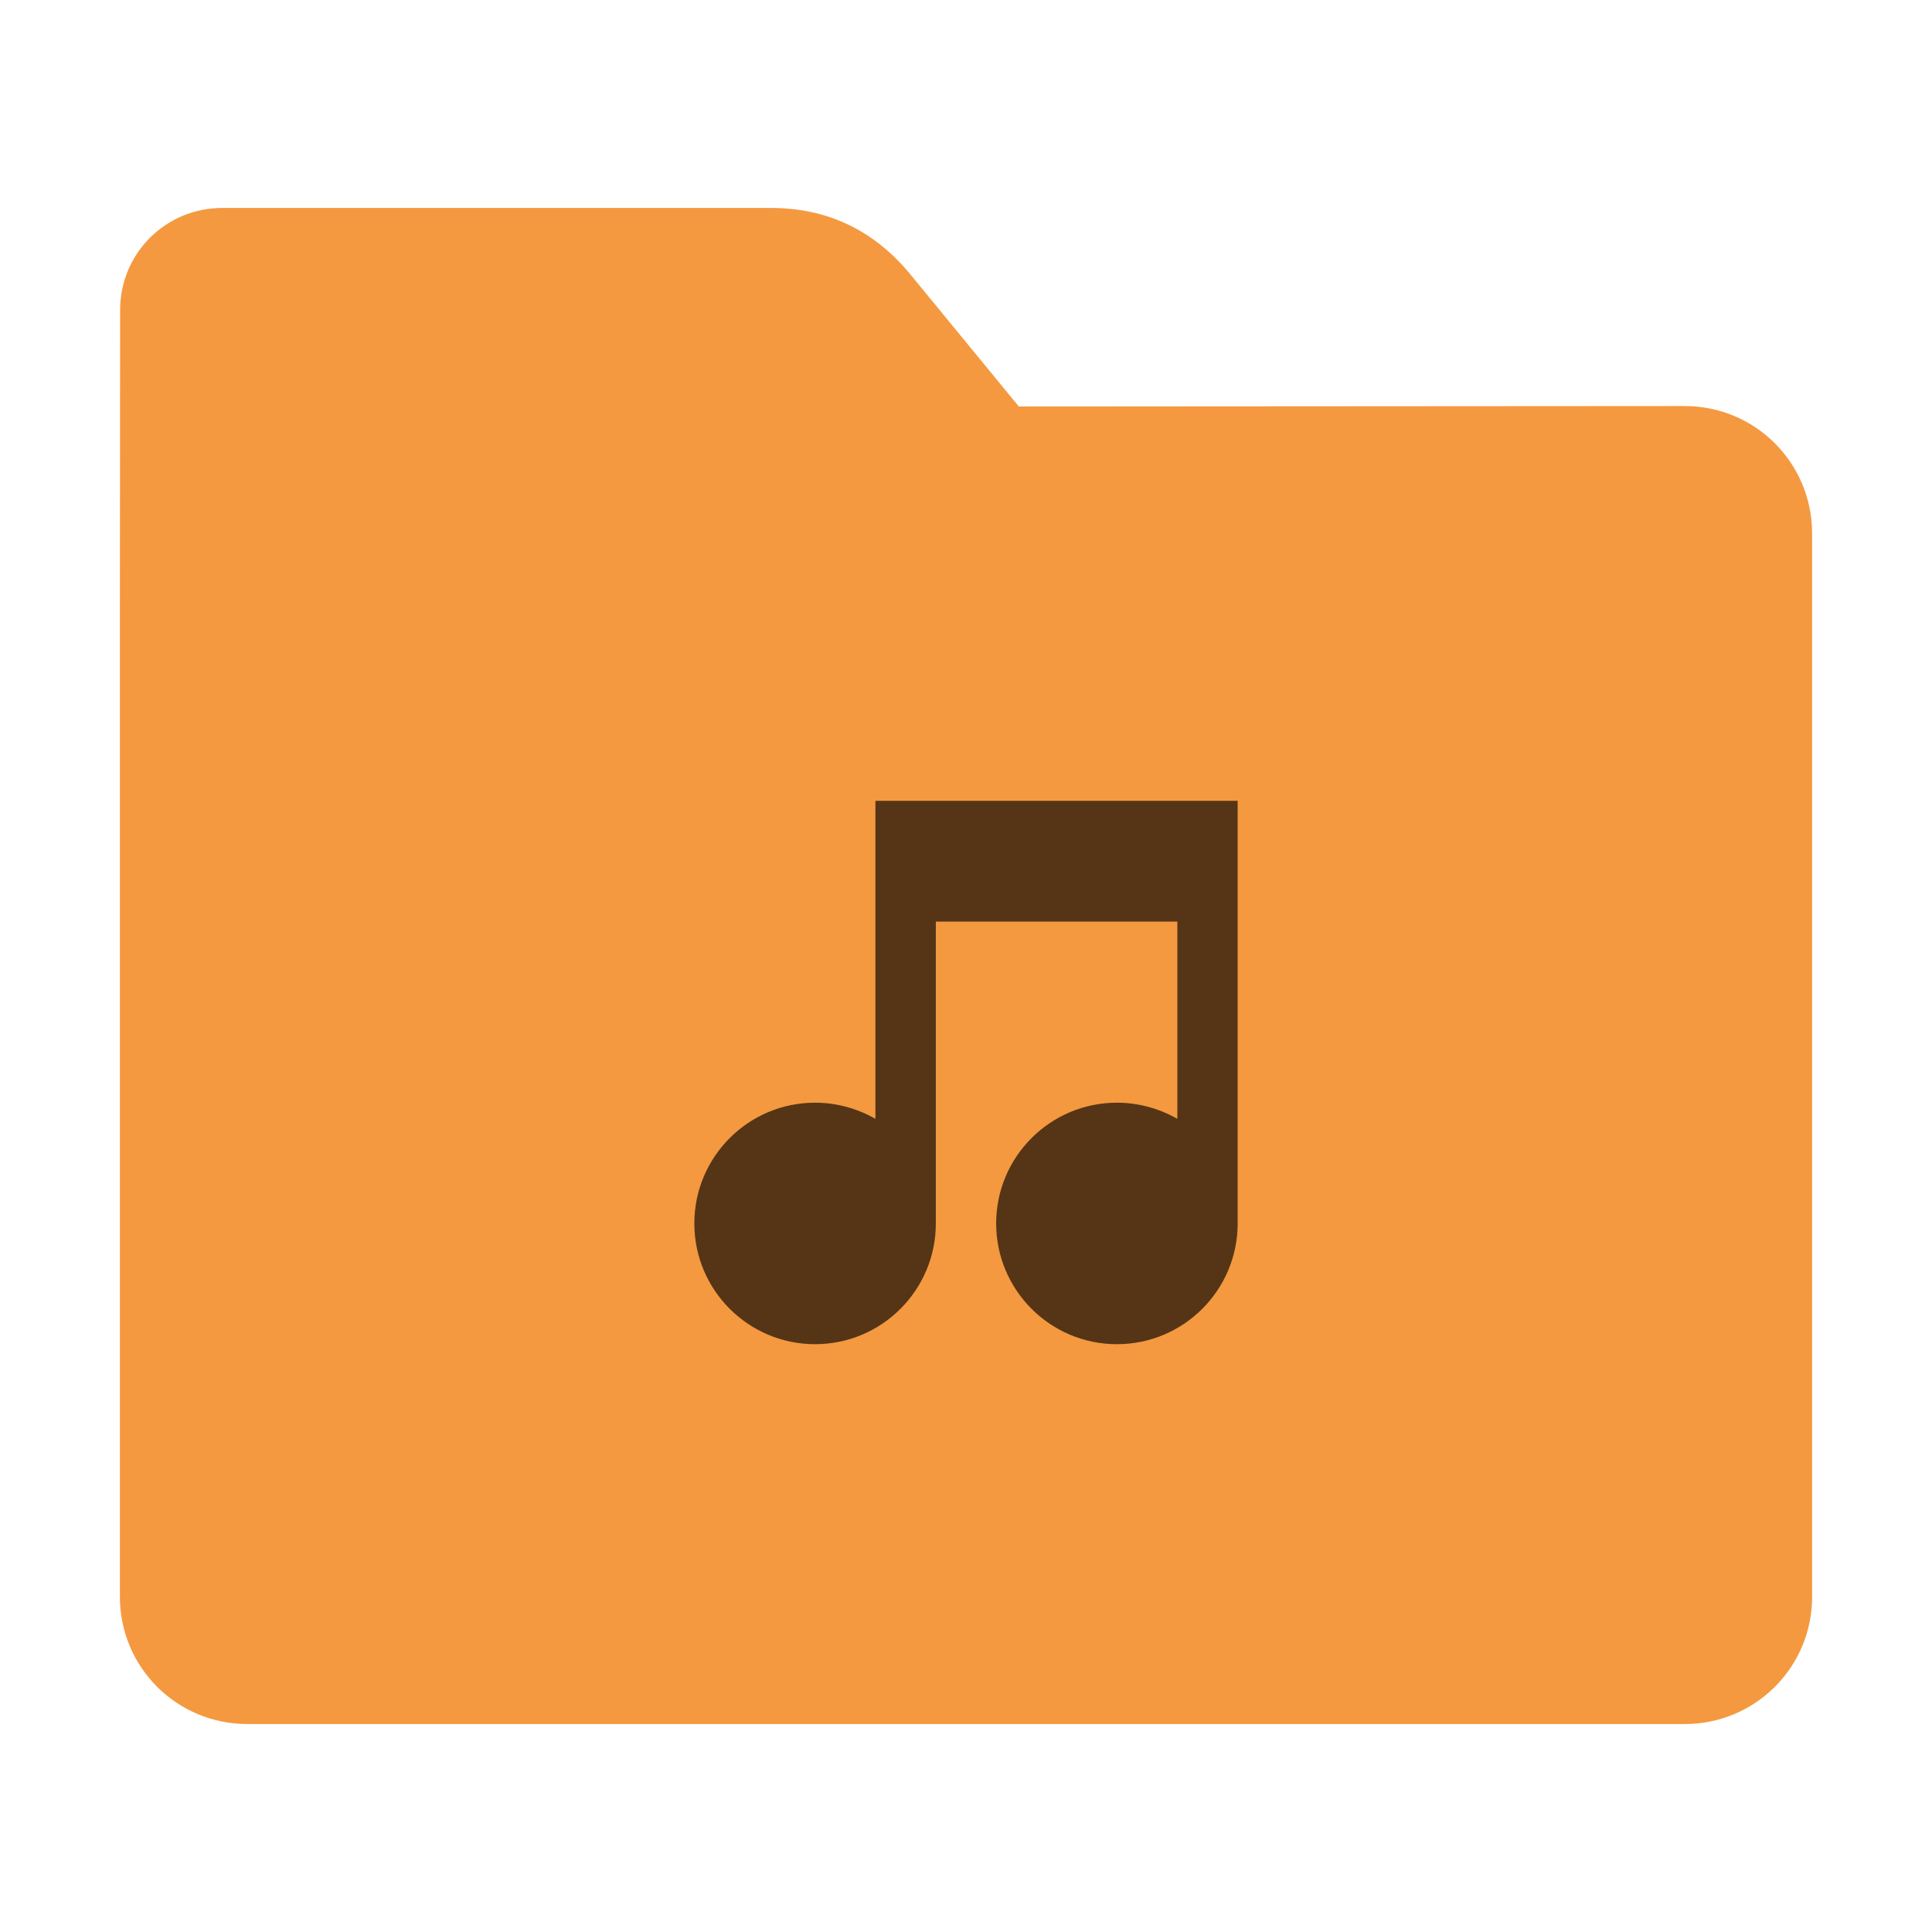 <?xml version="1.0" encoding="UTF-8"?>
<svg xmlns="http://www.w3.org/2000/svg" xmlns:xlink="http://www.w3.org/1999/xlink" width="36pt" height="36pt" viewBox="0 0 36 36" version="1.1">
<defs>
<clipPath id="clip1">
  <rect width="36" height="36"/>
</clipPath>
<g id="surface6" clip-path="url(#clip1)">
<path style=" stroke:none;fill-rule:nonzero;fill:rgb(0%,0%,0%);fill-opacity:0.651;" d="M 16.312 14.922 L 16.312 20.848 C 15.969 20.652 15.582 20.547 15.188 20.547 C 13.945 20.547 12.938 21.555 12.938 22.797 C 12.938 24.039 13.945 25.047 15.188 25.047 C 16.43 25.047 17.438 24.039 17.438 22.797 L 17.438 17.172 L 21.938 17.172 L 21.938 20.848 C 21.594 20.652 21.207 20.547 20.812 20.547 C 19.57 20.547 18.562 21.555 18.562 22.797 C 18.562 24.039 19.57 25.047 20.812 25.047 C 22.055 25.047 23.062 24.039 23.062 22.797 L 23.062 14.922 Z M 16.312 14.922 "/>
</g>
</defs>
<g id="surface1">
<path style=" stroke:none;fill-rule:nonzero;fill:rgb(95.686%,60%,25.098%);fill-opacity:1;" d="M 31.391 7.566 C 32.707 7.566 33.766 8.625 33.766 9.941 L 33.766 29.754 C 33.766 31.066 32.707 32.125 31.391 32.125 L 4.609 32.125 C 3.293 32.125 2.234 31.066 2.234 29.754 L 2.234 11.477 L 2.238 5.777 C 2.238 4.723 3.086 3.875 4.141 3.875 L 14.367 3.875 C 15.422 3.875 16.285 4.293 16.957 5.105 L 18.984 7.574 Z M 31.391 7.566 "/>
<use xlink:href="#surface6"/>
</g>
</svg>
